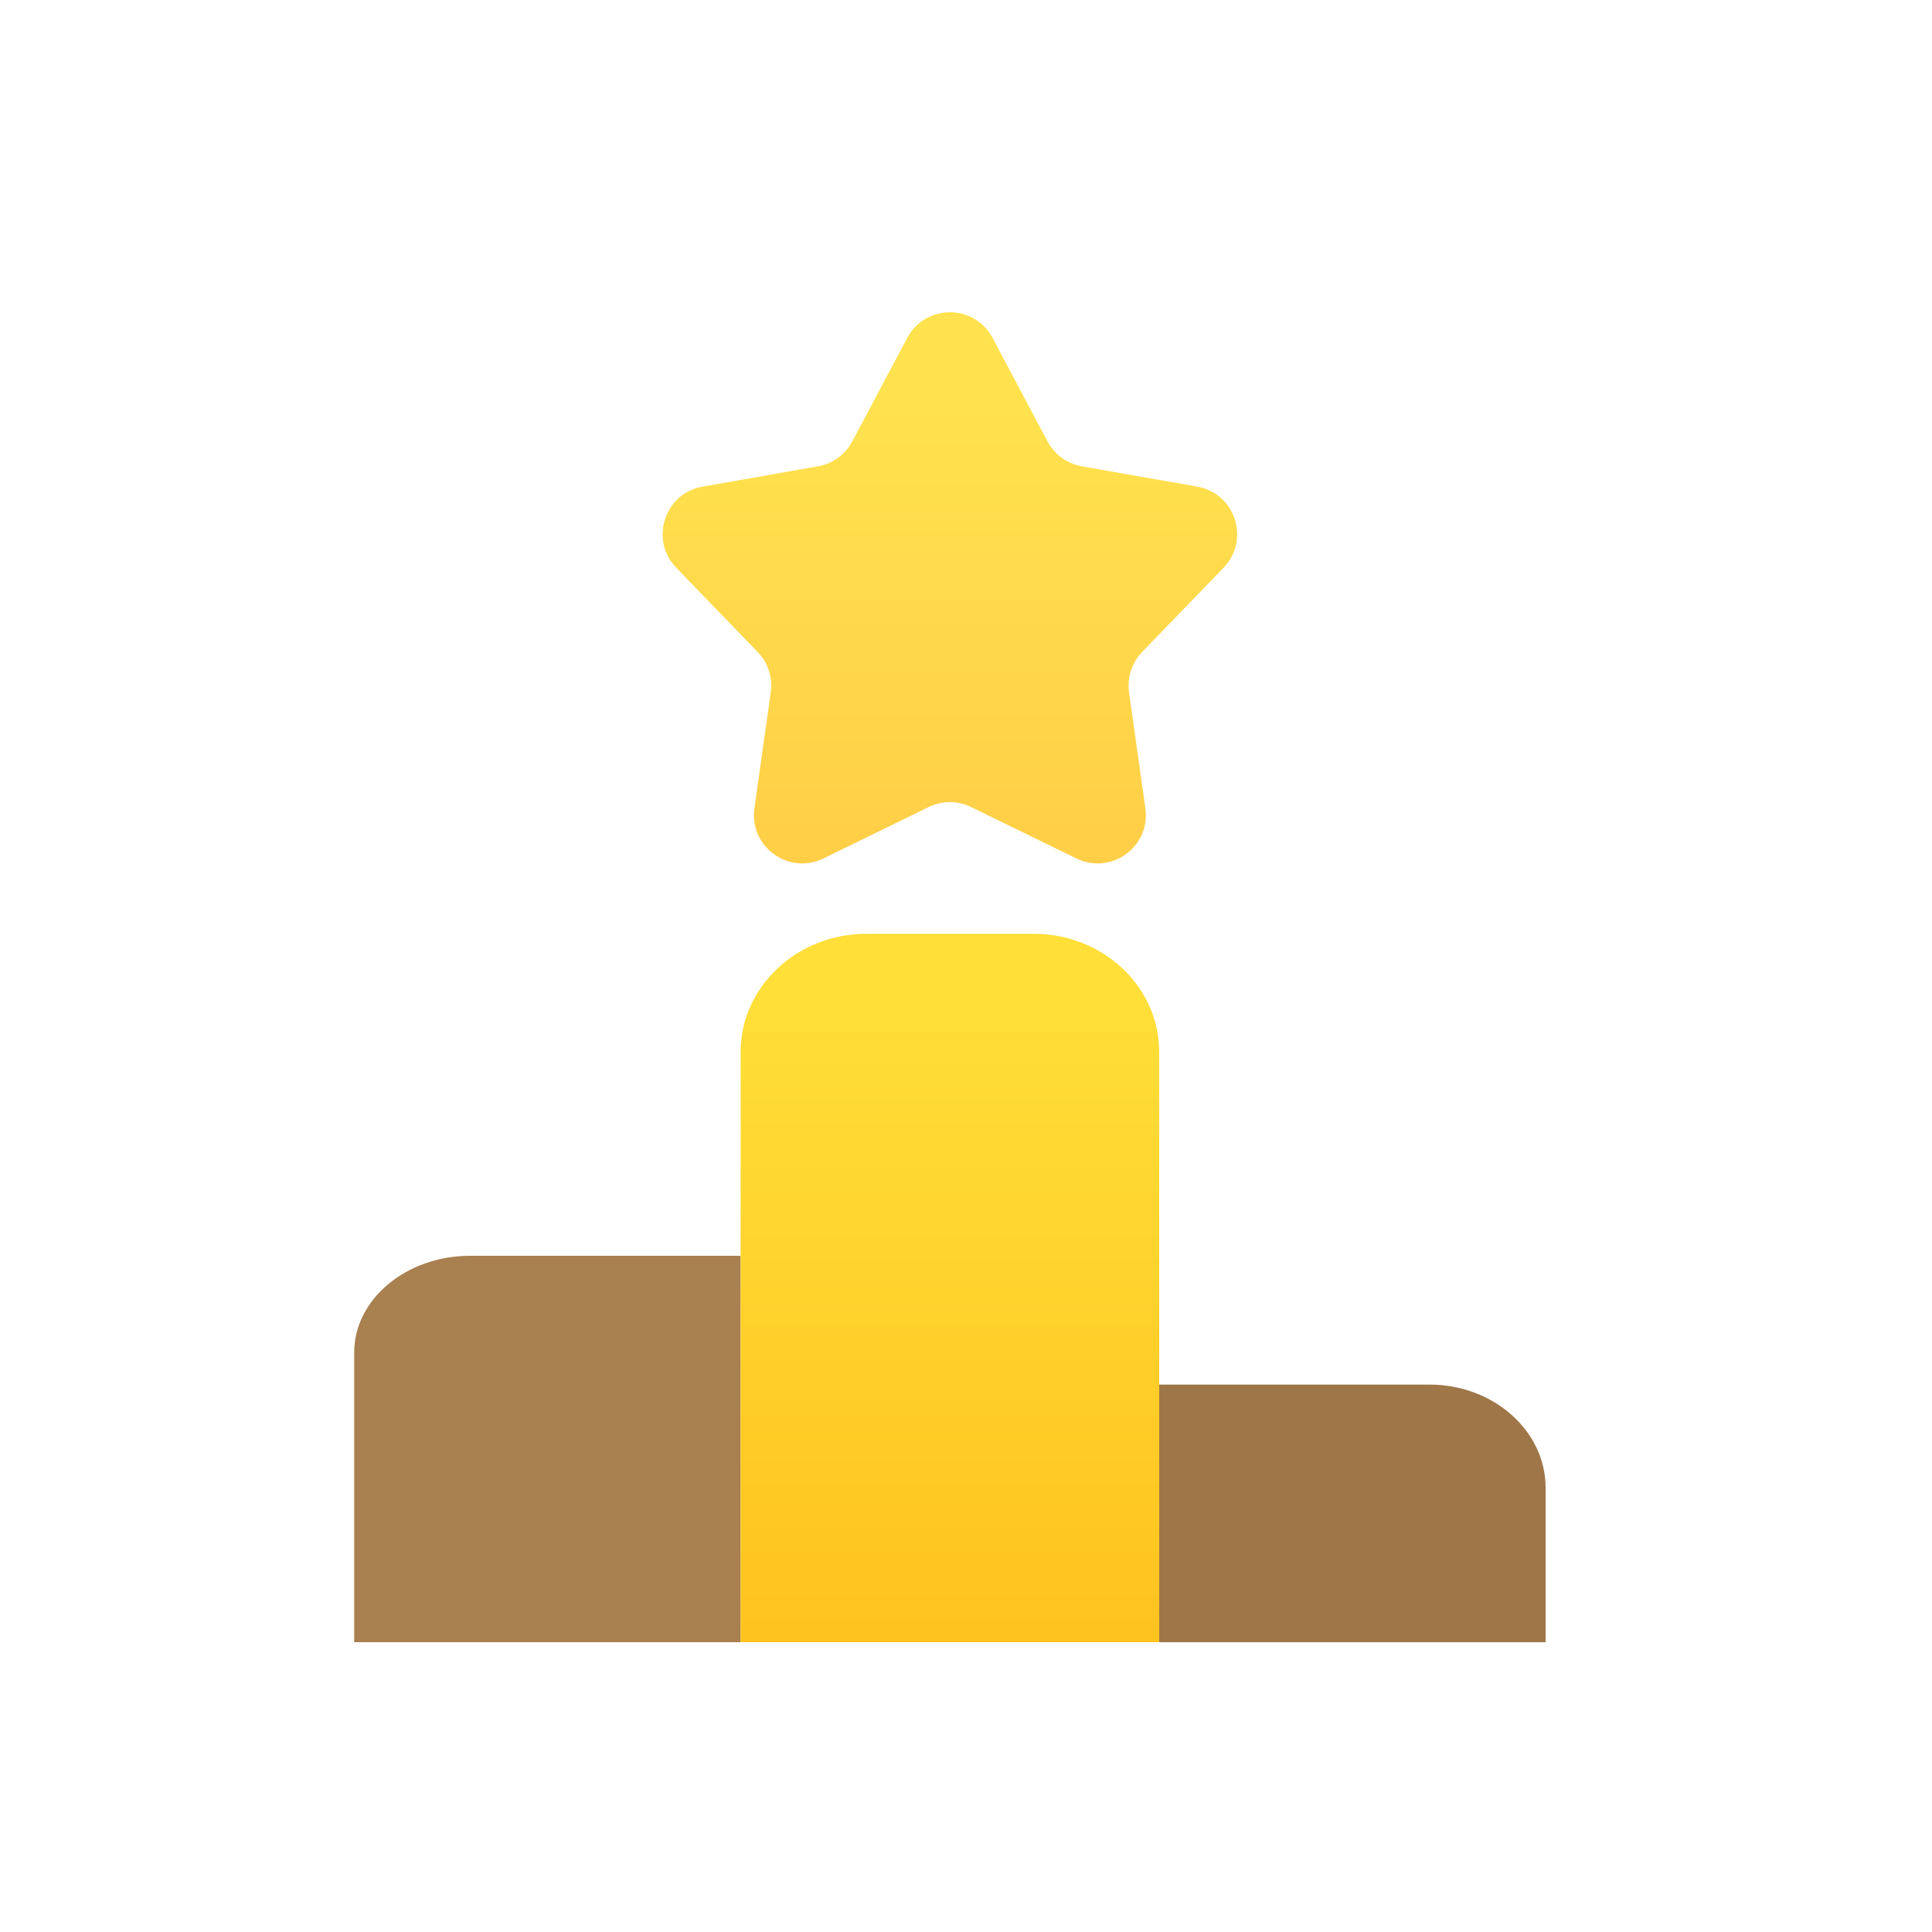 <svg width="60" height="60" viewBox="0 0 60 60" fill="none" xmlns="http://www.w3.org/2000/svg">
<path d="M28.175 10.494C28.739 9.432 30.261 9.432 30.825 10.494L32.532 13.708C32.748 14.116 33.141 14.401 33.596 14.482L37.18 15.112C38.364 15.32 38.834 16.767 37.999 17.631L35.47 20.248C35.149 20.58 34.999 21.042 35.063 21.5L35.571 25.103C35.739 26.293 34.508 27.188 33.428 26.66L30.158 25.063C29.743 24.861 29.257 24.861 28.842 25.063L25.572 26.66C24.492 27.188 23.261 26.293 23.429 25.103L23.937 21.5C24.001 21.042 23.851 20.58 23.53 20.248L21.001 17.631C20.166 16.767 20.636 15.32 21.82 15.112L25.404 14.482C25.859 14.401 26.252 14.116 26.468 13.708L28.175 10.494Z" fill="url(#paint0_linear_1758_129079)"/>
<path d="M14.598 39C12.619 39 11 40.35 11 42V51H23V39H14.598Z" fill="#A98050"/>
<path d="M26.898 29C24.754 29 23 30.65 23 32.667V51H36V32.667C36 30.65 34.265 29 32.102 29H26.898Z" fill="url(#paint1_linear_1758_129079)"/>
<path d="M36 43V51H48V46.2C48 44.44 46.381 43 44.402 43H36Z" fill="#9F7647"/>
<defs>
<linearGradient id="paint0_linear_1758_129079" x1="29.5" y1="10.062" x2="29.5" y2="29.154" gradientUnits="userSpaceOnUse">
<stop offset="0.13" stop-color="#FFE24D"/>
<stop offset="1" stop-color="#FFCB46"/>
</linearGradient>
<linearGradient id="paint1_linear_1758_129079" x1="29.5" y1="31.062" x2="29.5" y2="53.406" gradientUnits="userSpaceOnUse">
<stop stop-color="#FFDF38"/>
<stop offset="1" stop-color="#FFBF1B"/>
</linearGradient>
</defs>
</svg>
